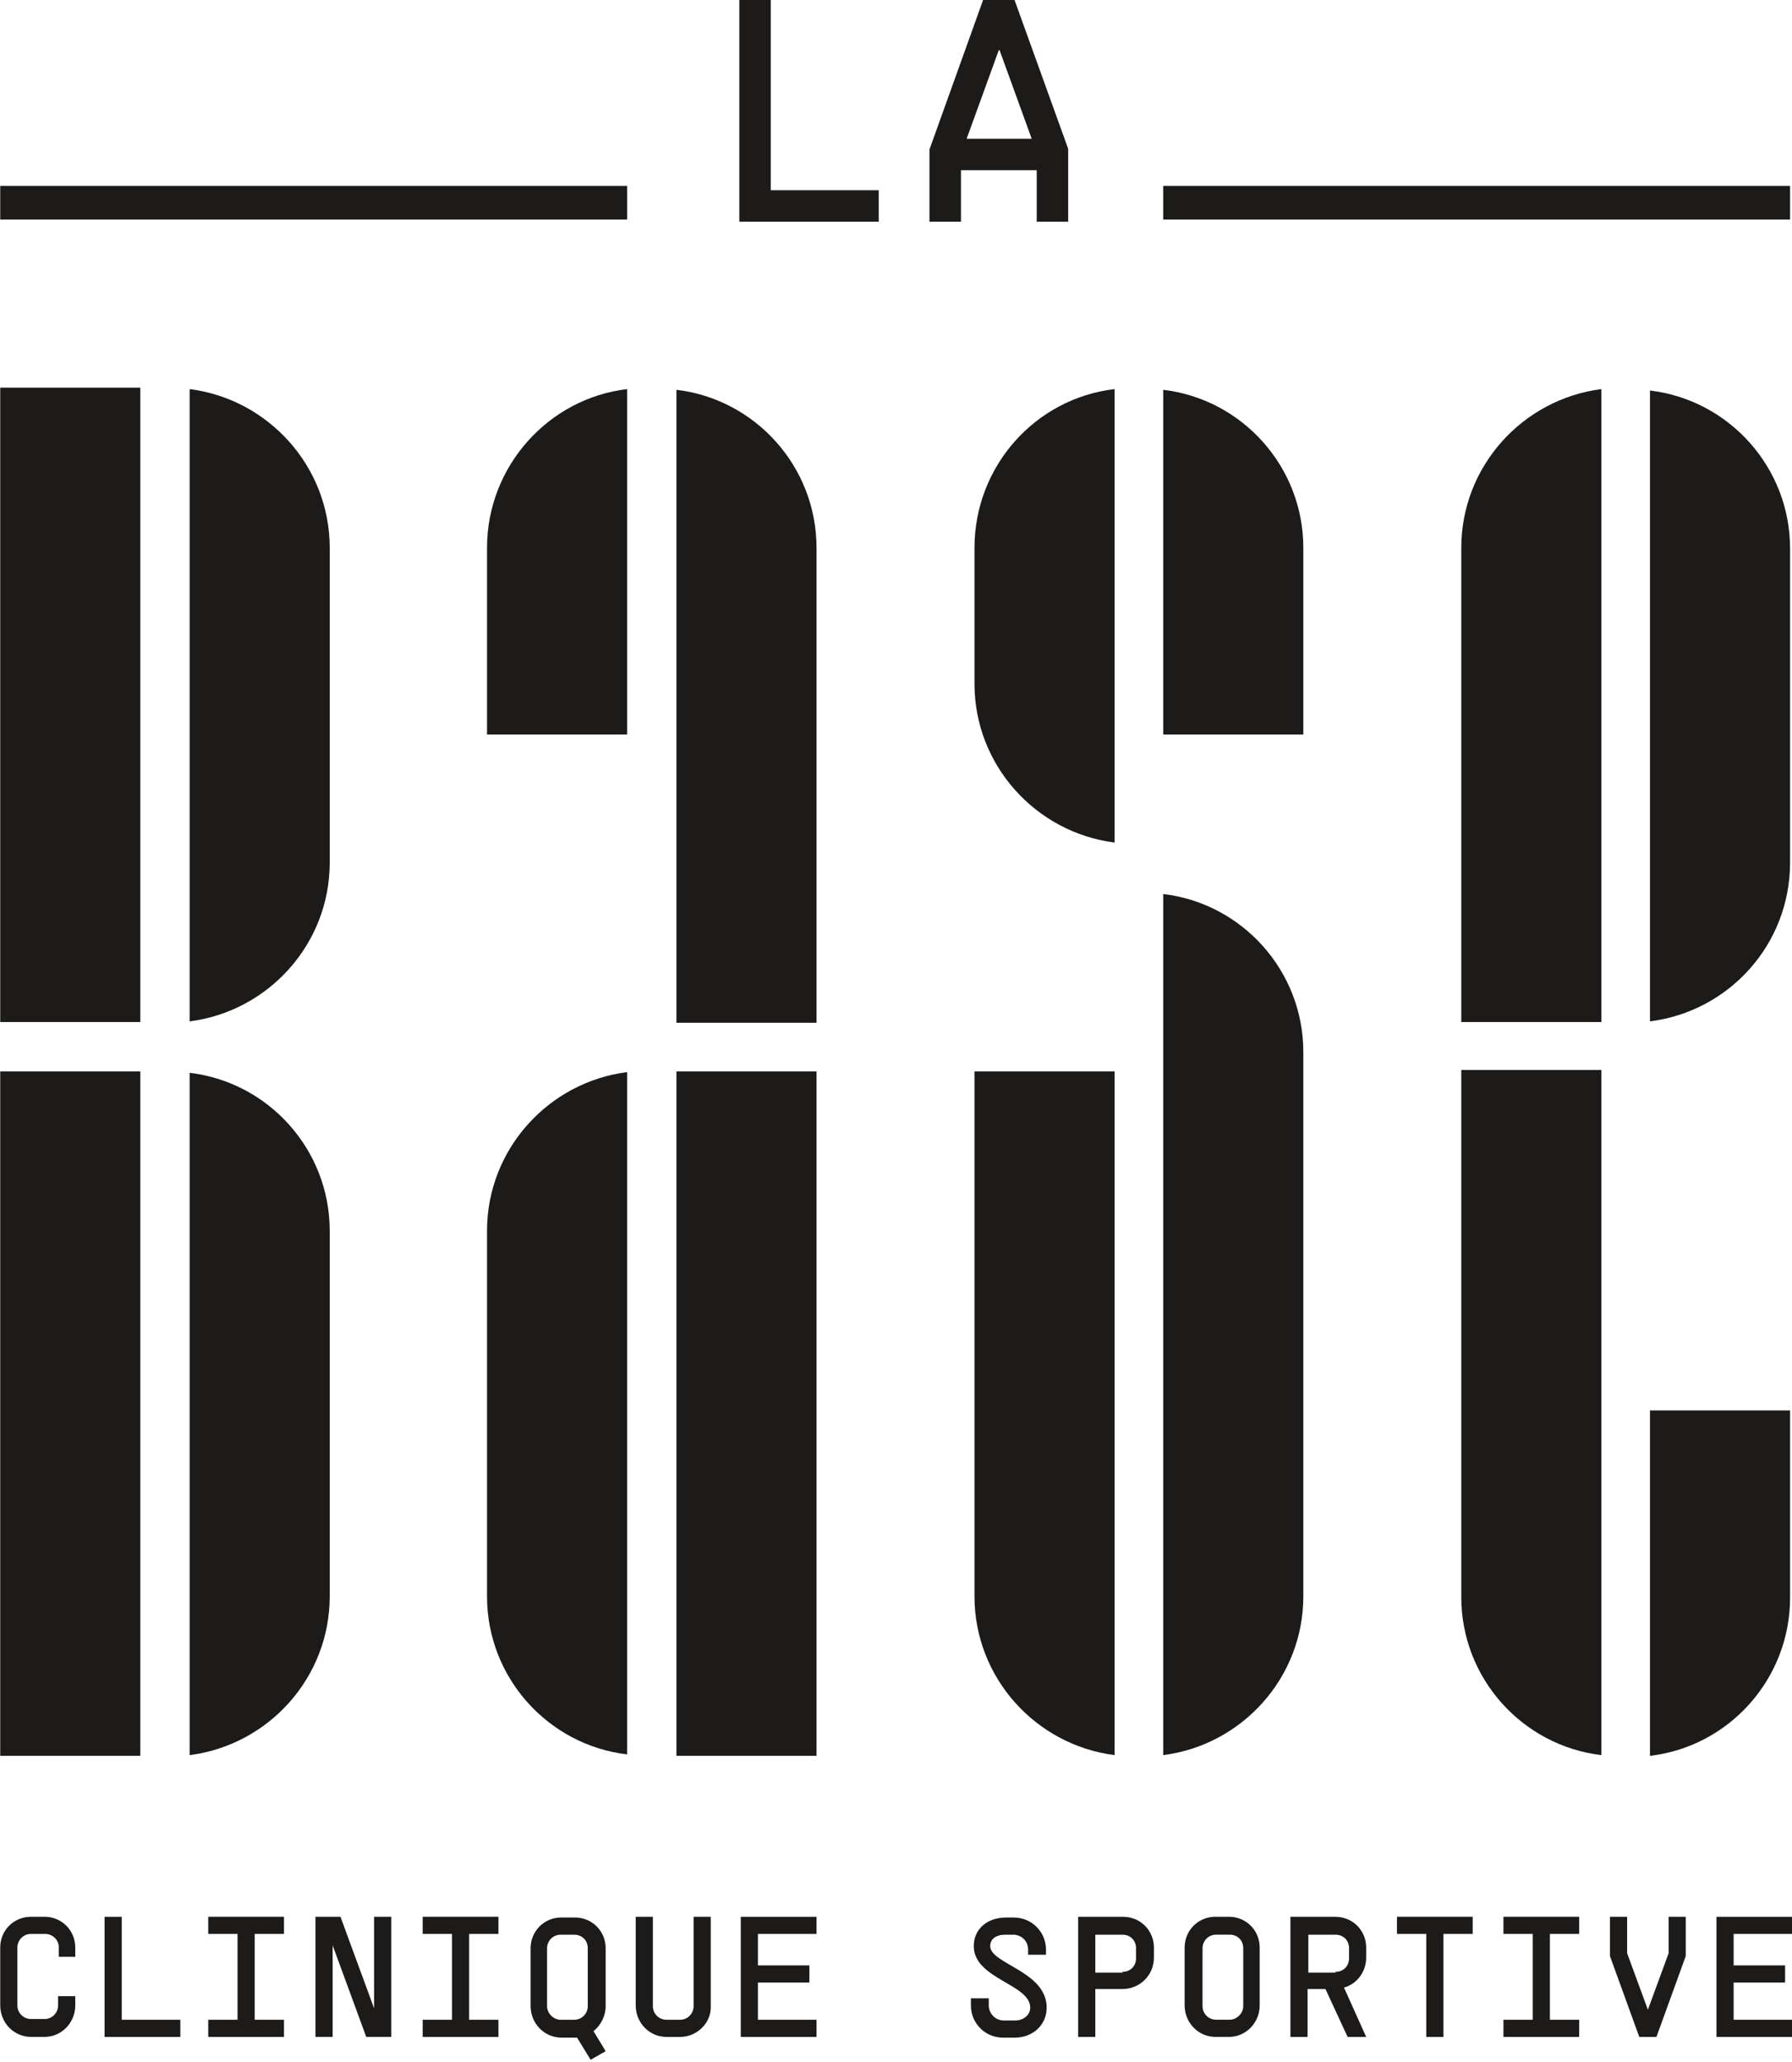 <?xml version="1.0" encoding="UTF-8"?><svg id="Calque_1" xmlns="http://www.w3.org/2000/svg" width="400" height="460" viewBox="0 0 400 460"><g><path d="m172.05,42.44h24.09v7.02h-31.11V0h7.02v42.44Z" fill="#1c1b1a"/><path d="m207.47,49.62v-16.27L219.44,0h7.02l11.97,33.19v16.27h-7.02v-11.49h-16.91v11.49h-7.02v.16Zm22.82-18.67l-7.18-19.78h-.16l-7.18,19.78h14.52Z" fill="#1c1b1a"/></g><g><rect x=".05" y="86.48" width="31.27" height="141.52" fill="#1c1b1a"/><path d="m73.6,192.42v-70.2c0-18.19-13.72-33.19-31.27-35.42v141.05c17.55-2.23,31.27-17.23,31.27-35.42Z" fill="#1c1b1a"/><rect x=".05" y="239.01" width="31.27" height="152.69" fill="#1c1b1a"/><path d="m73.6,356.12v-81.53c0-18.19-13.72-33.19-31.27-35.26v152.21c17.55-2.23,31.27-17.23,31.27-35.42Z" fill="#1c1b1a"/><path d="m108.71,274.59v81.53c0,18.19,13.72,33.19,31.27,35.26v-152.21c-17.55,2.23-31.27,17.23-31.27,35.42Z" fill="#1c1b1a"/><path d="m182.26,228v-105.78c0-18.19-13.72-33.19-31.27-35.26v141.2h31.27v-.16Z" fill="#1c1b1a"/><rect x="150.99" y="239.01" width="31.27" height="152.69" fill="#1c1b1a"/><path d="m217.52,122.22v30.32c0,18.19,13.72,33.19,31.27,35.42v-101.16c-17.71,2.07-31.27,17.23-31.27,35.42Z" fill="#1c1b1a"/><path d="m290.92,122.22c0-18.19-13.72-33.19-31.27-35.26v76.9h31.27v-41.64Z" fill="#1c1b1a"/><path d="m108.71,122.22v41.64h31.27v-77.06c-17.55,2.07-31.27,17.23-31.27,35.42Z" fill="#1c1b1a"/><path d="m399.57,192.42v-70.04c0-18.19-13.72-33.19-31.27-35.26v140.73c17.71-2.23,31.27-17.23,31.27-35.42Z" fill="#1c1b1a"/><path d="m326.18,238.85v117.43c0,18.19,13.72,33.19,31.27,35.26v-152.85h-31.27v.16Z" fill="#1c1b1a"/><path d="m399.57,356.44v-41.8h-31.27v77.06c17.71-2.07,31.27-17.23,31.27-35.26Z" fill="#1c1b1a"/><path d="m217.52,356.12c0,18.19,13.72,33.19,31.27,35.42v-152.53h-31.27v117.11Z" fill="#1c1b1a"/><path d="m290.92,356.12v-121.42c0-18.19-13.72-33.19-31.27-35.26v192.1c17.55-2.23,31.27-17.23,31.27-35.42Z" fill="#1c1b1a"/></g><g><path d="m10.1,431.43h-3.19c-1.76,0-3.03,1.44-3.03,3.03v12.92c0,1.76,1.44,3.03,3.03,3.03h3.03c1.76,0,3.03-1.44,3.03-3.03v-2.07h3.83v2.07c0,3.83-3.03,7.02-6.86,7.02h-3.03c-3.83,0-6.86-3.19-6.86-7.02v-12.92c0-3.83,3.03-6.86,6.86-6.86h3.03c3.83,0,6.86,3.03,6.86,6.86v2.07h-3.67v-2.07c0-1.76-1.44-3.03-3.03-3.03Z" fill="#1c1b1a"/><path d="m27.17,450.58h13.08v3.83h-16.91v-26.8h3.83v22.98Z" fill="#1c1b1a"/><path d="m63.39,427.6v3.83h-6.54v19.15h6.54v3.83h-16.91v-3.83h6.54v-19.15h-6.54v-3.83h16.91Z" fill="#1c1b1a"/><path d="m87.33,427.6v26.8h-5.58l-7.5-20.42v20.42h-3.83v-26.8h5.58l7.5,20.42v-20.42h3.83Z" fill="#1c1b1a"/><path d="m111.26,427.6v3.83h-6.54v19.15h6.54v3.83h-16.91v-3.83h6.54v-19.15h-6.54v-3.83h16.91Z" fill="#1c1b1a"/><path d="m131.84,459.51l-3.03-4.95h-3.51c-3.83,0-6.86-3.19-6.86-7.02v-12.92c0-3.83,3.03-6.86,6.86-6.86h3.03c3.83,0,6.86,3.03,6.86,6.86v12.92c0,2.23-1.12,4.31-2.71,5.58l2.71,4.47-3.35,1.91Zm-6.7-8.93h3.03c1.76,0,3.03-1.44,3.03-3.03v-12.92c0-1.76-1.28-3.03-3.03-3.03h-3.03c-1.76,0-3.03,1.44-3.03,3.03v12.92c0,1.6,1.44,3.03,3.03,3.03Z" fill="#1c1b1a"/><path d="m151.79,454.41h-3.03c-3.83,0-6.86-3.19-6.86-7.02v-19.78h3.83v19.94c0,1.76,1.44,3.03,3.03,3.03h3.03c1.76,0,3.03-1.44,3.03-3.03v-19.94h3.83v19.94c.16,3.67-3.03,6.86-6.86,6.86Z" fill="#1c1b1a"/><path d="m182.26,431.43h-13.08v7.02h11.49v3.83h-11.49v8.3h13.08v3.83h-16.91v-26.8h16.91v3.83Z" fill="#1c1b1a"/><path d="m220.71,445.79v1.6c0,1.76,1.44,3.35,3.35,3.35h2.55c1.91,0,3.35-1.28,3.35-2.87,0-5.27-12.6-6.38-12.6-13.72,0-3.83,3.03-6.38,7.18-6.38h1.76c3.99,0,7.18,3.19,7.18,7.18v1.12h-3.99v-1.12c0-1.91-1.44-3.35-3.35-3.35h-1.76c-2.07,0-3.35.96-3.35,2.55,0,3.99,12.6,5.58,12.6,13.72,0,3.83-3.03,6.7-7.18,6.7h-2.55c-3.99,0-7.18-3.19-7.18-7.18v-1.6h3.99Z" fill="#1c1b1a"/><path d="m250.55,443.72h-6.06v10.69h-3.83v-26.8h10.05c3.83,0,6.86,3.03,6.86,6.86v2.23c0,3.99-3.19,7.02-7.02,7.02Zm0-3.83c1.76,0,3.03-1.28,3.03-3.03v-2.23c0-1.76-1.28-3.03-3.03-3.03h-6.06v8.46h6.06v-.16Z" fill="#1c1b1a"/><path d="m264.43,434.46c0-3.83,3.03-6.86,6.86-6.86h3.03c3.83,0,6.86,3.03,6.86,6.86v12.92c0,3.83-3.03,7.02-6.86,7.02h-3.03c-3.83,0-6.86-3.19-6.86-7.02v-12.92Zm13.08,13.08v-12.92c0-1.76-1.28-3.03-3.03-3.03h-3.03c-1.76,0-3.03,1.44-3.03,3.03v12.92c0,1.76,1.44,3.03,3.03,3.03h3.03c1.6,0,3.03-1.44,3.03-3.03Z" fill="#1c1b1a"/><path d="m300.81,454.41l-4.95-10.69h-3.99v10.69h-3.83v-26.8h10.05c3.83,0,6.86,3.03,6.86,6.86v2.23c0,3.19-2.07,5.9-4.95,6.7l4.95,11.01h-4.15Zm-2.71-14.52c1.76,0,3.03-1.28,3.03-3.03v-2.23c0-1.76-1.28-3.03-3.03-3.03h-6.06v8.46h6.06v-.16Z" fill="#1c1b1a"/><path d="m328.73,427.6v3.83h-6.54v22.98h-3.83v-22.98h-6.54v-3.83h16.91Z" fill="#1c1b1a"/><path d="m352.5,427.6v3.83h-6.54v19.15h6.54v3.83h-16.91v-3.83h6.54v-19.15h-6.54v-3.83h16.91Z" fill="#1c1b1a"/><path d="m376.28,427.6v8.78l-6.54,18.03h-3.83l-6.54-18.03v-8.78h3.83v8.14l4.63,12.6h0l4.63-12.6v-8.14h3.83Z" fill="#1c1b1a"/><path d="m400.05,431.43h-13.08v7.02h11.49v3.83h-11.49v8.3h13.08v3.83h-16.91v-26.8h16.91v3.83Z" fill="#1c1b1a"/></g><rect x=".05" y="41.48" width="139.93" height="7.5" fill="#1c1b1a"/><rect x="259.64" y="41.48" width="139.93" height="7.5" fill="#1c1b1a"/><path d="m326.18,122.22c0-18.19,13.72-33.19,31.27-35.42v141.2h-31.27v-105.78Z" fill="#1c1b1a"/></svg>